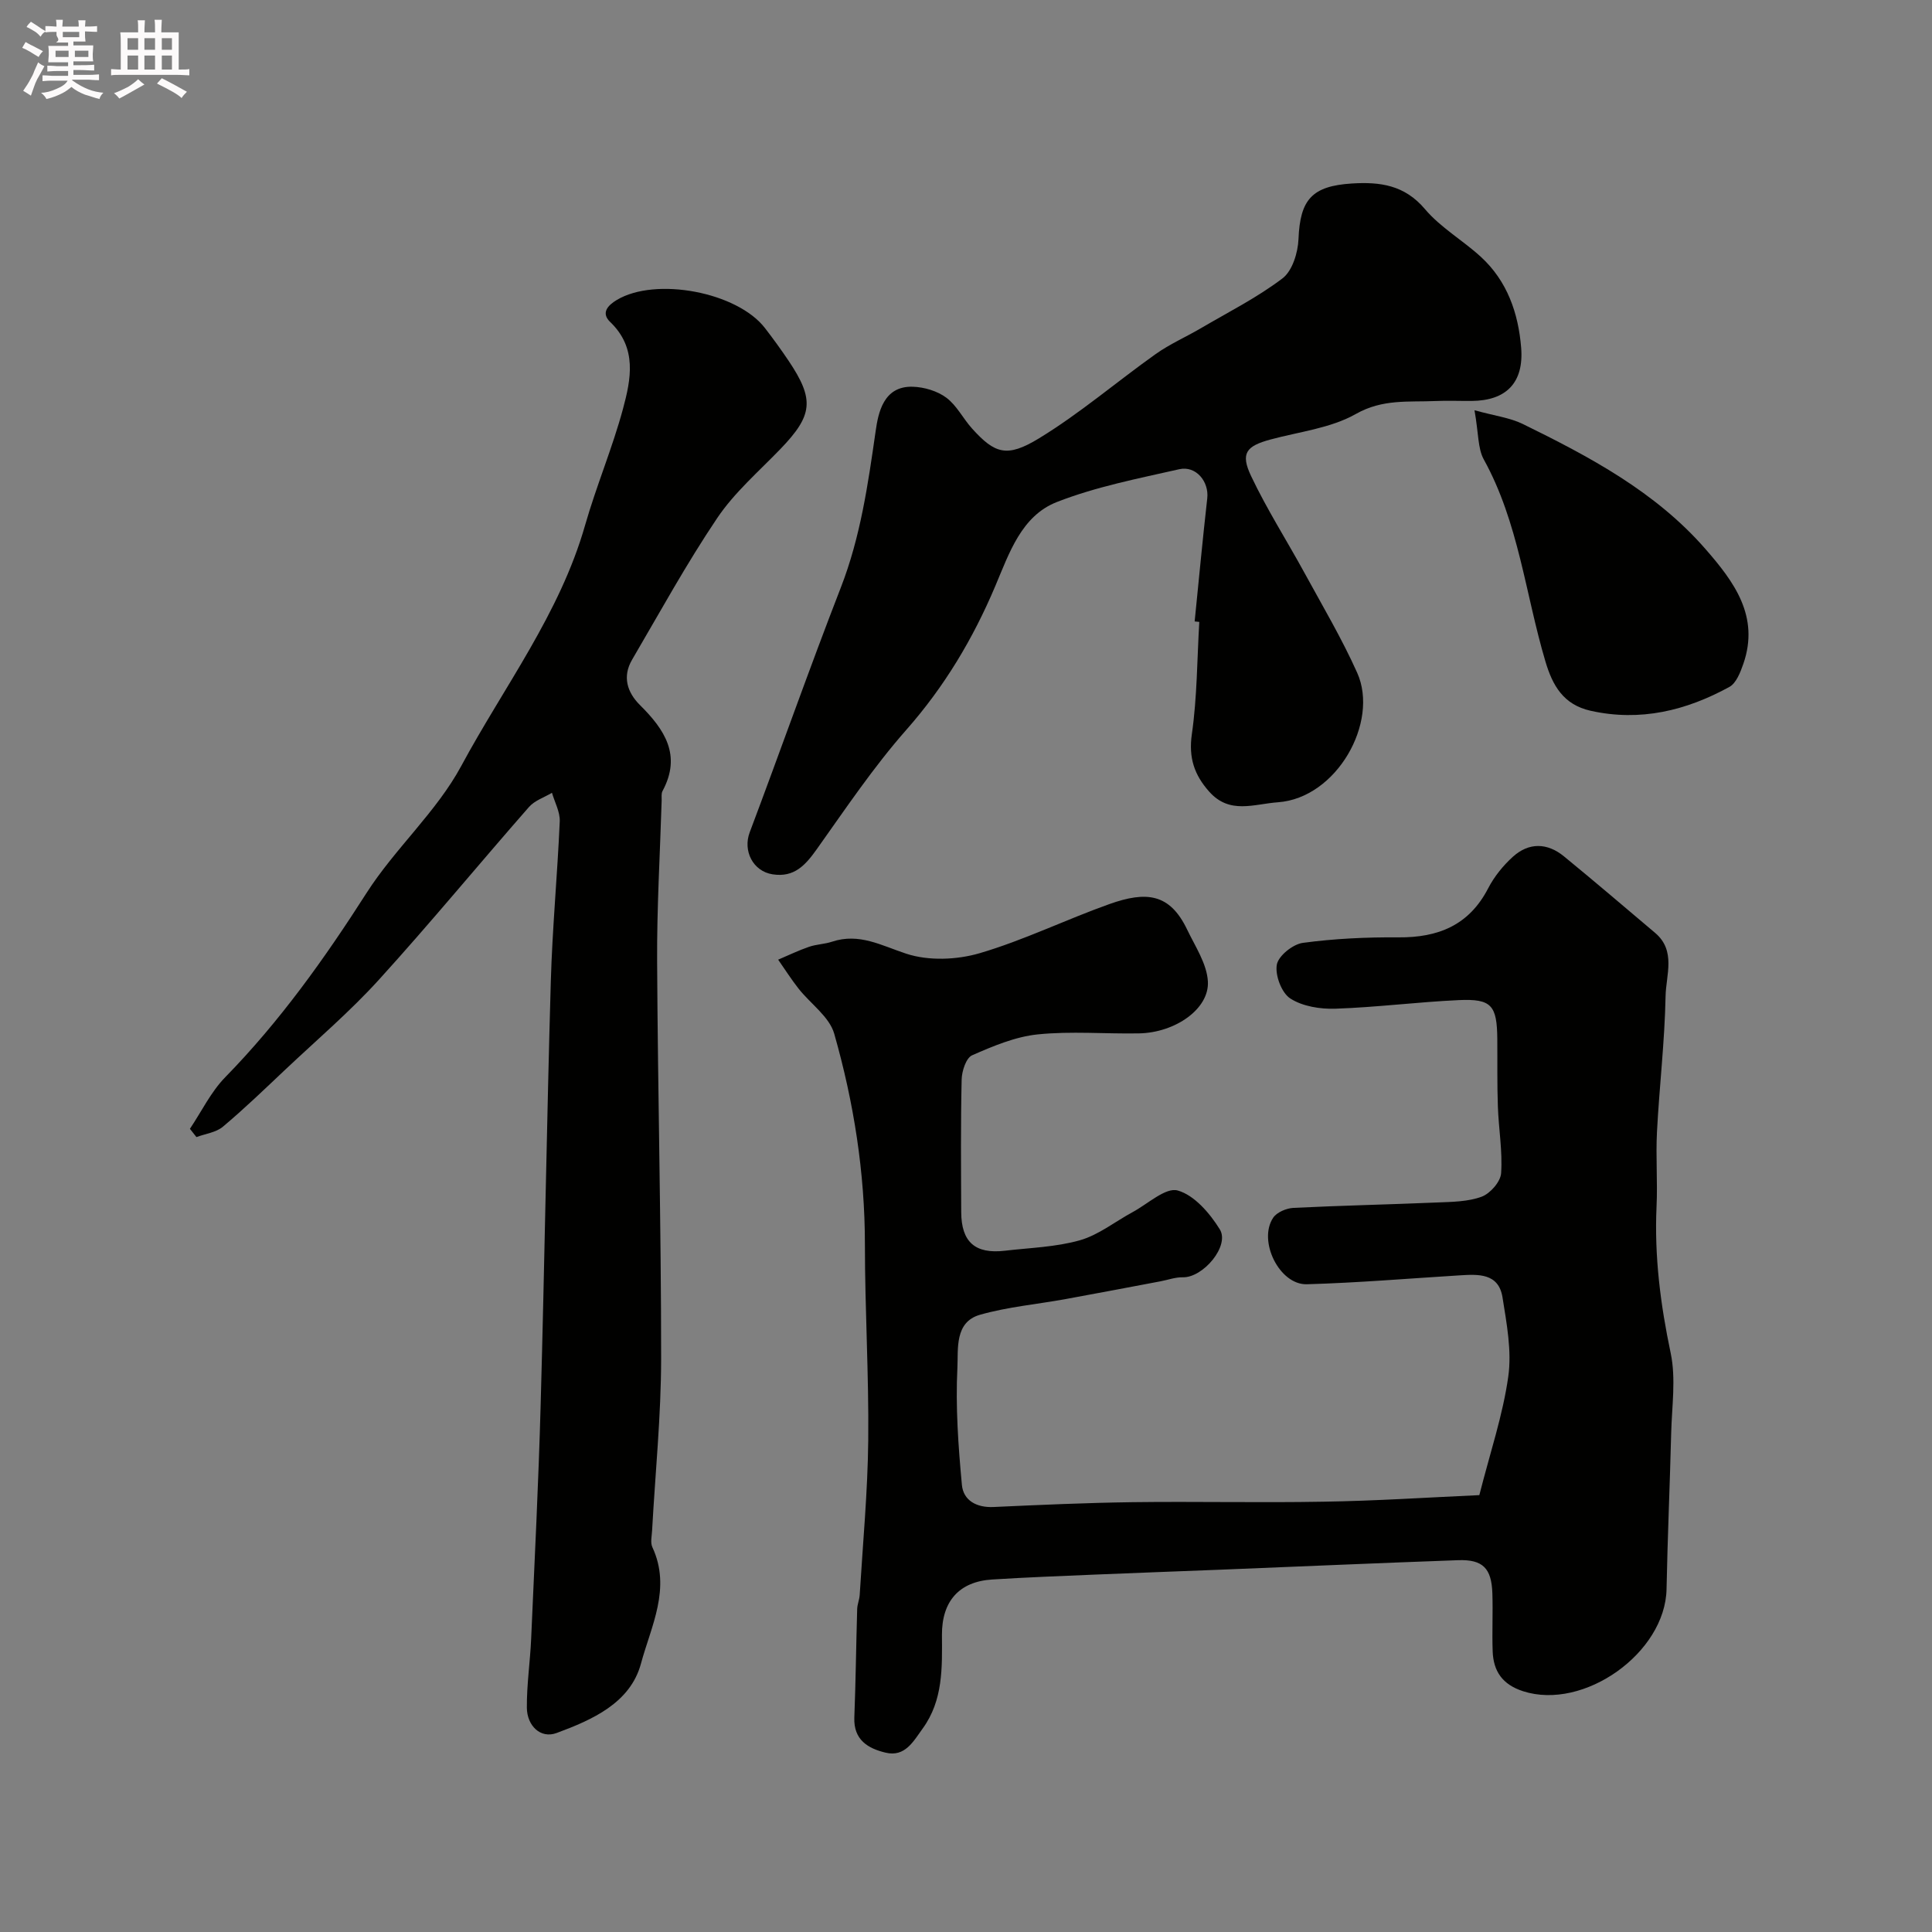 <svg enable-background="new 0 0 400 400" viewBox="0 0 400 400" xmlns="http://www.w3.org/2000/svg"><rect x="0" y="0" width="400" height="400" fill="#808080" stroke="none"/><path d="m6.8 9.5c.6.3 1.3.7 2.1 1.1-.4.4-.7.8-.9 1.2-.7-.4-1.3-.8-1.8-1.1s-1.1-.6-1.6-.8c.2-.4.5-.8.7-1.2.4.2.8.5 1.5.8zm.9 6.9c-.3.6-.5 1.1-.7 1.7s-.4 1.1-.6 1.7c-.6-.4-1.1-.7-1.6-1 .7-1 1.2-1.8 1.5-2.4.3-.5.6-1.1.8-1.7.3-.6.5-1.2.8-1.8.3.3.8.6 1.3.8-.7 1.3-1.2 2.2-1.5 2.7zm.1-11c.4.3 1 .7 1.7 1.1-.5.2-.8.6-1.1 1.1-.5-.6-1-1-1.4-1.2s-.9-.6-1.5-.8c.2-.4.5-.7.9-1.1.5.3.9.6 1.4.9zm10.5 13.1c1 .4 2 .6 3.1.7-.4.4-.7.8-.8 1.3-.9-.2-1.9-.6-3-.9-1-.4-2-.9-2.8-1.6-.5.4-1.1.9-1.9 1.3s-1.9.9-3.3 1.2c-.1-.3-.5-.8-1.1-1.3 1 0 2.1-.3 3.2-.8 1.2-.5 1.9-1 2.3-1.7h-3.2c-.4 0-1 0-2 .1v-1.2c1 0 1.7.1 2 .1h3.3v-1h-2.3c-.2 0-.9 0-2 .1v-1.2c1.2 0 1.9.1 2 .1h2.3v-.8h-4.1c0-.7.1-1.2.1-1.6 0-.5 0-1.1-.1-1.8h4.1v-.7h-2.5c1-.6.1-1.1.1-1.6v-.6h-.5c-.4 0-1 0-1.8.1v-1.3c1.2 0 1.9.1 2.1.1h.2c0-.3 0-.8-.1-1.4h1.4c0 .6-.1 1-.1 1.4h3.4c0-.4 0-.8-.1-1.3h1.5c0 .4-.1.9-.1 1.3.7 0 1.5 0 2.5-.1v1.2c-1 0-1.8-.1-2.5-.1v.6c0 .3 0 .8.1 1.5h-2.5v.8h4.1c0 .7-.1 1.3-.1 1.8s0 1 .1 1.5h-4.1v.8h1.4c.8 0 1.8 0 2.9-.1v1.2c-1 0-1.9-.1-2.8-.1h-1.5v1h3.2c.3 0 1 0 2.1-.1v1.2c-1.1 0-1.8-.1-2.1-.1h-3.4l-.1.1c1.4 1 2.4 1.5 3.4 1.9zm-4.1-6.7v-1.3h-2.7v1.3zm2.2-4.1v-1.1h-3.4v1.1zm1.9 4.1v-1.3h-2.8v1.3z" fill="#fcfafa"/><path d="m37 6.7v2.3 5.4c1 0 1.8 0 2.2-.1v1.3c-.6 0-1.5-.1-2.5-.1h-11.9c-.7 0-1.3 0-1.8.1v-1.3c.5 0 1.1.1 2 .1v-5.2c0-1 0-1.8-.1-2.5h3.7c0-1.3 0-2.1-.1-2.5h1.5c0 .4-.1 1.3-.1 2.5h2.2c0-1.2 0-2.1-.1-2.6h1.5c0 .4-.1 1.3-.1 2.6zm-12.3 13.7c-.3-.4-.7-.8-1.1-1.1 1.1-.4 2.1-.9 2.9-1.3.8-.5 1.5-1 2.1-1.6.4.4.9.8 1.3 1.1-2.5 1.4-4.2 2.4-5.2 2.9zm3.9-10.1v-2.4h-2.2v2.4zm0 4.1v-2.9h-2.2v2.9zm3.5-4.1v-2.4h-2.2v2.4zm0 4.1v-2.9h-2.2v2.9zm.4 2.9 1-1.1c.6.3 1.4.7 2.5 1.3s2 1.1 2.7 1.5c-.4.4-.8.8-1.1 1.3-.8-.8-2.5-1.7-5.1-3zm3.1-7v-2.4h-2.1v2.4zm0 4.1v-2.9h-2.1v2.9z" fill="#fcfafa"/><g fill="#010100"><path d="m306.28 309.55c2.23-8.79 4.87-16.56 5.99-24.54.75-5.31-.33-10.98-1.19-16.4-.81-5.06-5.03-4.8-8.92-4.56-10.53.65-21.05 1.54-31.59 1.84-5.69.16-10.19-9.01-6.96-13.79.76-1.12 2.71-1.94 4.16-2.02 9.92-.49 19.86-.7 29.79-1.12 3.1-.13 6.38-.15 9.21-1.2 1.77-.66 3.9-3.09 4.02-4.86.31-4.56-.51-9.18-.67-13.79-.17-4.66-.08-9.33-.12-13.99-.06-6.98-1.19-8.36-7.94-8.06-8.53.39-17.03 1.49-25.56 1.78-3.14.11-6.81-.47-9.35-2.11-1.81-1.16-3.18-4.8-2.8-7 .32-1.83 3.32-4.24 5.39-4.52 6.52-.88 13.17-1.19 19.77-1.14 8.23.07 14.63-2.48 18.6-10.16 1.26-2.43 3.1-4.71 5.14-6.55 3.31-2.98 7.1-2.88 10.54-.07 6.35 5.2 12.6 10.54 18.87 15.84 4.4 3.71 2.26 8.75 2.18 13.11-.18 9.37-1.29 18.71-1.78 28.08-.27 5.15.15 10.34-.09 15.49-.47 10.28.81 20.28 2.93 30.35 1.11 5.29.24 11.02.1 16.54-.27 10.77-.75 21.53-.96 32.3-.26 13.24-17.14 25.2-29.7 21.15-4.27-1.38-6.15-4.12-6.3-8.27-.14-3.99.07-8-.06-11.99-.17-5.21-1.98-7.05-7.1-6.87-16.42.59-32.84 1.31-49.26 1.97-8.62.35-17.24.64-25.86 1.01-7.12.3-14.24.57-21.36 1.02-6.81.43-10.42 4.5-10.38 11.5.04 6.74.26 13.49-3.98 19.34-1.94 2.67-3.66 5.97-7.68 5.01-3.63-.86-6.66-2.64-6.48-7.27.29-7.49.37-14.99.59-22.48.03-.97.46-1.92.52-2.89.65-10.69 1.66-21.37 1.77-32.06.14-13.5-.69-27.01-.69-40.51 0-14.88-2.3-29.43-6.35-43.63-1-3.53-4.91-6.2-7.39-9.35-1.51-1.92-2.82-3.99-4.22-5.99 2.12-.9 4.2-1.91 6.38-2.66 1.53-.53 3.23-.55 4.77-1.06 5.63-1.87 10.21.79 15.36 2.48 4.61 1.52 10.47 1.29 15.21-.1 9.16-2.69 17.84-6.96 26.86-10.17 7.63-2.71 12.49-2.23 16.08 5.25 1.68 3.51 4.11 7.12 4.31 10.78.31 5.69-6.79 10.6-14.25 10.74-7 .13-14.05-.5-20.98.21-4.65.48-9.25 2.42-13.59 4.33-1.24.55-2.12 3.26-2.16 5-.21 9.16-.13 18.33-.09 27.49.03 6.17 2.89 8.69 9.03 7.97 5.19-.61 10.54-.75 15.52-2.16 3.89-1.1 7.3-3.87 10.95-5.84 3.13-1.69 6.83-5.17 9.32-4.47 3.44.96 6.65 4.71 8.71 8.03 2.13 3.43-3.45 10.04-7.65 9.94-1.53-.04-3.07.54-4.61.83-6.55 1.23-13.1 2.49-19.66 3.68-5.92 1.08-11.98 1.61-17.73 3.25-5.3 1.51-4.48 7.14-4.67 10.95-.4 8.06.18 16.21.93 24.27.3 3.22 3.02 4.74 6.55 4.58 9.59-.44 19.19-.87 28.8-1 13.16-.17 26.33.14 39.49-.1 10.72-.16 21.41-.87 32.29-1.36z"/><path d="m39.32 233.71c2.41-3.59 4.34-7.64 7.31-10.68 11.3-11.56 20.57-24.56 29.26-38.15 5.88-9.2 14.48-16.78 19.61-26.3 8.85-16.43 20.41-31.51 25.64-49.85 2.32-8.11 5.64-15.94 7.84-24.07 1.66-6.15 2.97-12.61-2.64-17.99-1.96-1.88-.51-3.44 1.35-4.56 8.05-4.83 24.95-1.65 30.7 5.83 1.69 2.19 3.32 4.44 4.87 6.74 5.42 8.07 5.05 11.3-1.72 18.32-4.48 4.64-9.49 8.97-13.05 14.26-6.36 9.44-11.86 19.48-17.62 29.32-2.04 3.48-1.05 6.74 1.64 9.41 5.09 5.05 8.65 10.38 4.66 17.78-.29.53-.16 1.3-.18 1.97-.34 11.1-1 22.19-.94 33.29.14 27.42.84 54.84.83 82.26-.01 11.86-1.22 23.72-1.87 35.58-.06 1.16-.39 2.51.06 3.47 3.96 8.49-.29 16.38-2.36 24.07-2.2 8.19-10.12 11.67-17.47 14.39-3.35 1.24-6.12-1.53-6.16-5.22-.04-4.76.68-9.52.89-14.29.71-16.19 1.53-32.38 1.97-48.58.81-29.18 1.26-58.38 2.1-87.56.32-11.04 1.37-22.06 1.85-33.1.08-1.94-1.04-3.94-1.61-5.91-1.61.96-3.59 1.6-4.76 2.94-10.41 11.87-20.45 24.07-31.06 35.75-6 6.61-12.85 12.45-19.36 18.59-4.26 4.02-8.47 8.09-12.95 11.85-1.42 1.2-3.63 1.46-5.48 2.15-.44-.57-.89-1.14-1.35-1.71z"/><path d="m247.34 128.66c.86-8.5 1.65-17 2.61-25.49.39-3.44-2.32-6.81-5.81-6.02-8.52 1.93-17.22 3.62-25.31 6.78-7.36 2.87-9.89 10.61-12.75 17.37-4.61 10.92-10.53 20.84-18.44 29.81-6.79 7.7-12.56 16.31-18.53 24.7-2.35 3.3-4.66 5.91-9.15 5.21-4.07-.63-6.19-4.87-4.74-8.7 6.36-16.87 12.34-33.89 18.87-50.69 4.07-10.48 5.62-21.35 7.2-32.35.54-3.78 1.6-9.4 7.69-9.21 2.37.07 5.08.88 6.95 2.27 2.16 1.61 3.47 4.33 5.33 6.39 4.71 5.22 7.22 6.06 13.81 2.05 8.48-5.16 16.1-11.72 24.22-17.49 2.89-2.05 6.2-3.5 9.28-5.3 5.72-3.36 11.71-6.37 16.96-10.36 2.04-1.55 3.2-5.33 3.31-8.15.33-8.16 2.78-10.97 11.06-11.49 5.83-.36 10.89.3 15.12 5.3 3.23 3.83 7.84 6.46 11.58 9.89 5.46 5.01 7.76 11.65 8.34 18.82.58 7.24-3.09 10.96-10.26 11.01-2.5.02-5-.09-7.5.02-5.55.24-10.92-.46-16.43 2.66-5.23 2.97-11.75 3.69-17.73 5.31-5.01 1.36-6.24 2.84-3.99 7.57 3.26 6.88 7.39 13.34 11.05 20.04 3.74 6.85 7.74 13.6 10.92 20.7 4.56 10.2-4.24 25.91-16.4 26.79-5.01.36-10.01 2.56-14.24-2.19-3.09-3.47-4.3-7.02-3.6-11.91 1.1-7.66 1.08-15.49 1.54-23.24-.32-.04-.64-.07-.96-.1z"/><path d="m305.28 84.94c4.21 1.16 7.32 1.54 9.97 2.83 13.86 6.79 27.49 14.03 37.84 25.89 5.89 6.75 11.27 13.92 7.85 23.78-.61 1.75-1.47 4-2.89 4.78-8.95 4.9-18.43 7.23-28.72 4.94-5.64-1.26-7.88-5.21-9.36-10.19-4.16-13.97-5.54-28.77-12.77-41.85-1.25-2.27-1.06-5.35-1.92-10.18z"/></g></svg>